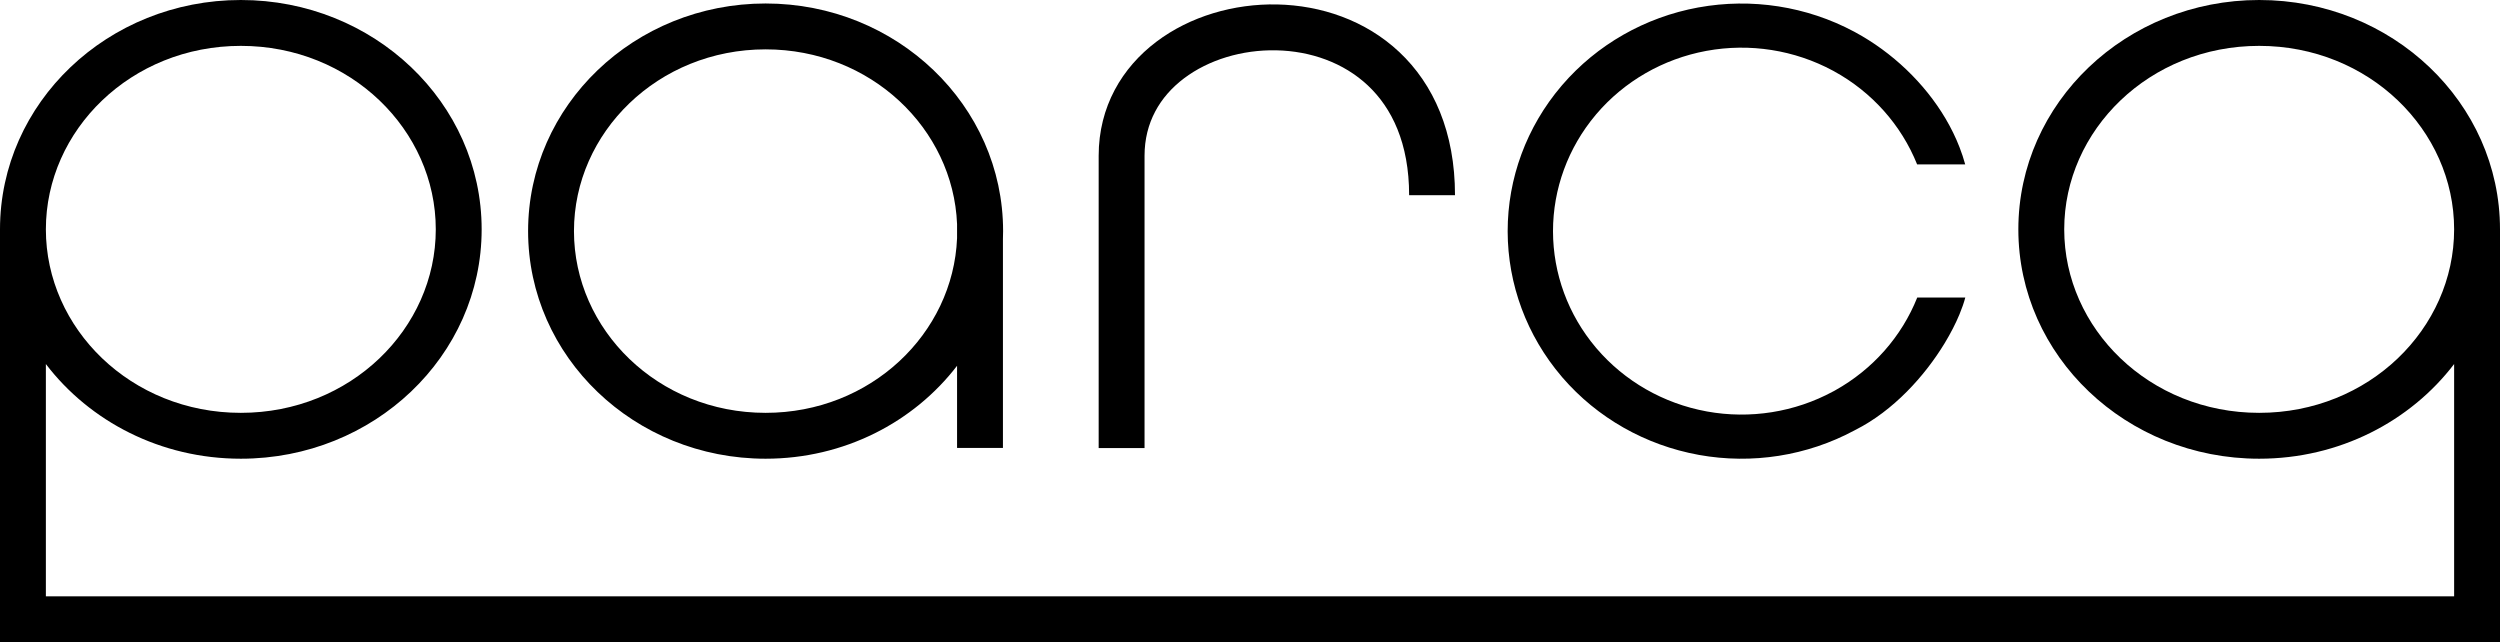 <svg width="109" height="28" viewBox="0 0 109 28" fill="none" xmlns="http://www.w3.org/2000/svg">
<path fill-rule="evenodd" clip-rule="evenodd" d="M10.5 20C7.005 20 3.909 18.374 2 15.872V26H107V15.872C105.091 18.374 101.995 20 98.5 20C92.701 20 88 15.523 88 10C88 4.477 92.701 0 98.5 0C104.299 0 109 4.477 109 10V28H0V10C0 4.477 4.701 0 10.5 0C16.299 0 21 4.477 21 10C21 15.523 16.299 20 10.5 20ZM10.5 18C15.287 18 19 14.327 19 10C19 5.673 15.287 2 10.5 2C5.713 2 2 5.673 2 10C2 14.327 5.713 18 10.5 18ZM98.5 2C103.287 2 107 5.673 107 10C107 14.327 103.287 18 98.5 18C93.713 18 90 14.327 90 10C90 5.673 93.713 2 98.5 2Z" fill="currentColor"/>
<path fill-rule="evenodd" clip-rule="evenodd" d="M43.735 10.076C43.735 10.192 43.733 10.308 43.728 10.424V19.53H41.728V15.948C39.844 18.405 36.806 20 33.38 20C27.661 20 23.025 15.557 23.025 10.076C23.025 4.595 27.661 0.152 33.38 0.152C39.099 0.152 43.735 4.595 43.735 10.076ZM33.38 18C37.963 18 41.559 14.544 41.728 10.383V9.77C41.559 5.608 37.963 2.152 33.38 2.152C28.685 2.152 25.025 5.779 25.025 10.076C25.025 14.373 28.685 18 33.38 18Z" fill="currentColor"/>
<path d="M49.902 6.791C49.902 5.348 50.57 4.212 51.62 3.418C52.69 2.609 54.156 2.162 55.649 2.194C57.138 2.225 58.579 2.73 59.638 3.725C60.681 4.705 61.438 6.24 61.438 8.51H63.438C63.438 5.76 62.503 3.672 61.008 2.268C59.529 0.878 57.587 0.235 55.691 0.194C53.801 0.154 51.882 0.712 50.414 1.823C48.926 2.948 47.902 4.647 47.902 6.791V19.537H49.902V6.791Z" fill="currentColor"/>
<path d="M84.782 14.972C83.917 16.395 82.549 17.913 80.889 18.747L80.85 18.768C78.787 19.875 76.393 20.252 74.076 19.835L74.058 19.831C71.738 19.409 69.641 18.218 68.123 16.46L68.09 16.42C66.57 14.641 65.737 12.4 65.734 10.086C65.732 7.772 66.561 5.53 68.078 3.748L68.112 3.708C69.626 1.948 71.721 0.752 74.04 0.326L74.059 0.323C76.375 -0.098 78.769 0.275 80.834 1.377L80.873 1.398C82.505 2.279 83.913 3.627 84.825 5.169C85.066 5.577 85.272 5.997 85.438 6.427C85.533 6.672 85.615 6.92 85.683 7.169H83.587C82.895 5.445 81.611 4.008 79.954 3.102L79.915 3.081C78.238 2.177 76.29 1.871 74.406 2.217L74.388 2.22C72.512 2.569 70.819 3.543 69.6 4.975L69.567 5.015C68.366 6.445 67.71 8.236 67.711 10.084C67.713 11.932 68.372 13.723 69.576 15.15L69.61 15.19C70.831 16.62 72.526 17.591 74.402 17.936L74.421 17.94C76.305 18.282 78.253 17.973 79.927 17.066L79.967 17.045L80.019 17.016C81.649 16.106 82.911 14.679 83.592 12.972H85.687C85.627 13.199 85.541 13.446 85.433 13.706C85.268 14.104 85.049 14.533 84.782 14.972Z" fill="currentColor"/>
</svg>
